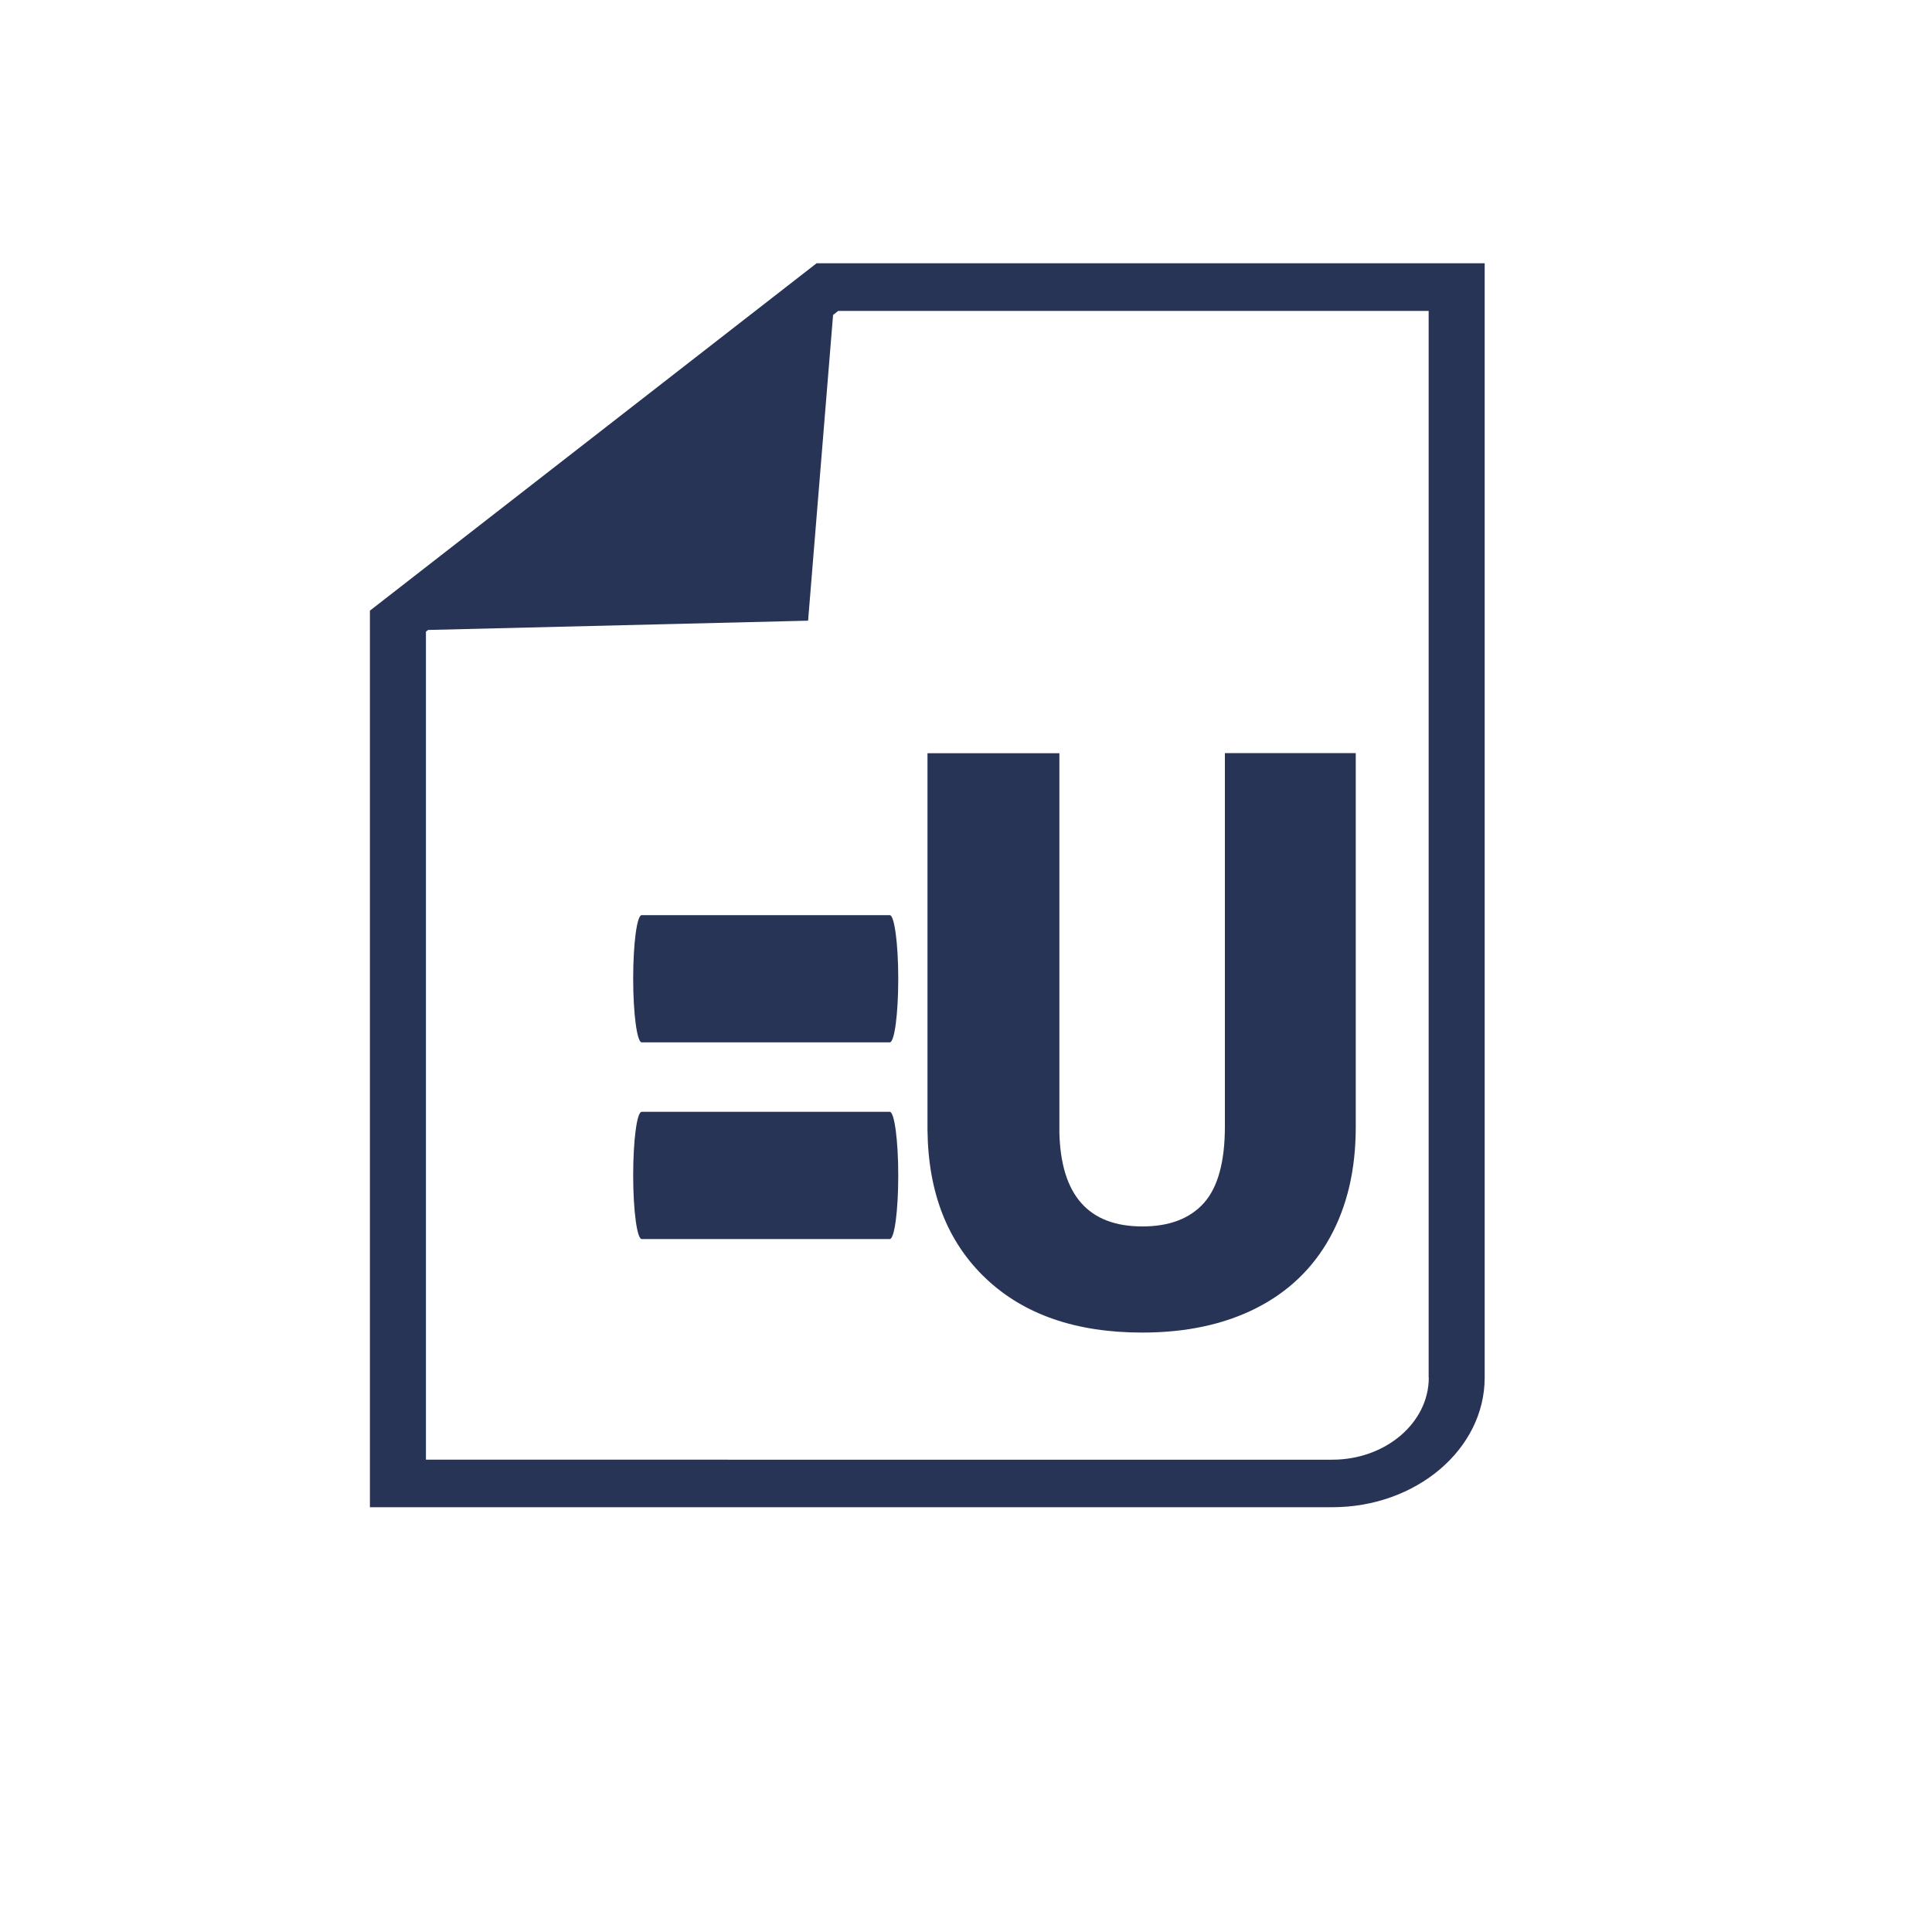 <?xml version="1.0" encoding="UTF-8"?>
<svg id="Calque_1" data-name="Calque 1" xmlns="http://www.w3.org/2000/svg" viewBox="0 0 150 150">
  <defs>
    <style>
      .cls-1 {
        fill: #283456;
      }
    </style>
  </defs>
  <g>
    <path class="cls-1" d="m63.4,20.44l-34.68,26.97v69.61h74.72c6.52,0,11.83-4.51,11.83-10.06V20.44h-51.87Zm47.53,86.52c0,3.51-3.36,6.37-7.49,6.37H33.07V49.04l.17-.13,29.5-.72,1.94-23.74.4-.31h45.84v82.82Z"/>
    <path class="cls-1" d="m69.08,71.05h-19.26c-.37,0-.66,2.21-.66,4.94s.3,4.94.66,4.94h19.26c.37,0,.66-2.21.66-4.94s-.3-4.94-.66-4.94Z"/>
    <path class="cls-1" d="m69.08,86.32h-19.26c-.37,0-.66,2.21-.66,4.94s.3,4.94.66,4.94h19.26c.37,0,.66-2.21.66-4.94s-.3-4.94-.66-4.94Z"/>
  </g>
  <path class="cls-1" d="m105.26,58.48v29.04c0,3.29-.67,6.14-2,8.55-1.33,2.41-3.25,4.24-5.74,5.5-2.49,1.26-5.44,1.89-8.84,1.89-5.14,0-9.19-1.4-12.15-4.21s-4.47-6.64-4.52-11.52v-29.25h10.24v29.46c.12,4.86,2.26,7.28,6.44,7.28,2.11,0,3.7-.61,4.79-1.83,1.08-1.22,1.62-3.2,1.62-5.94v-28.98h10.18Z"/>
</svg>